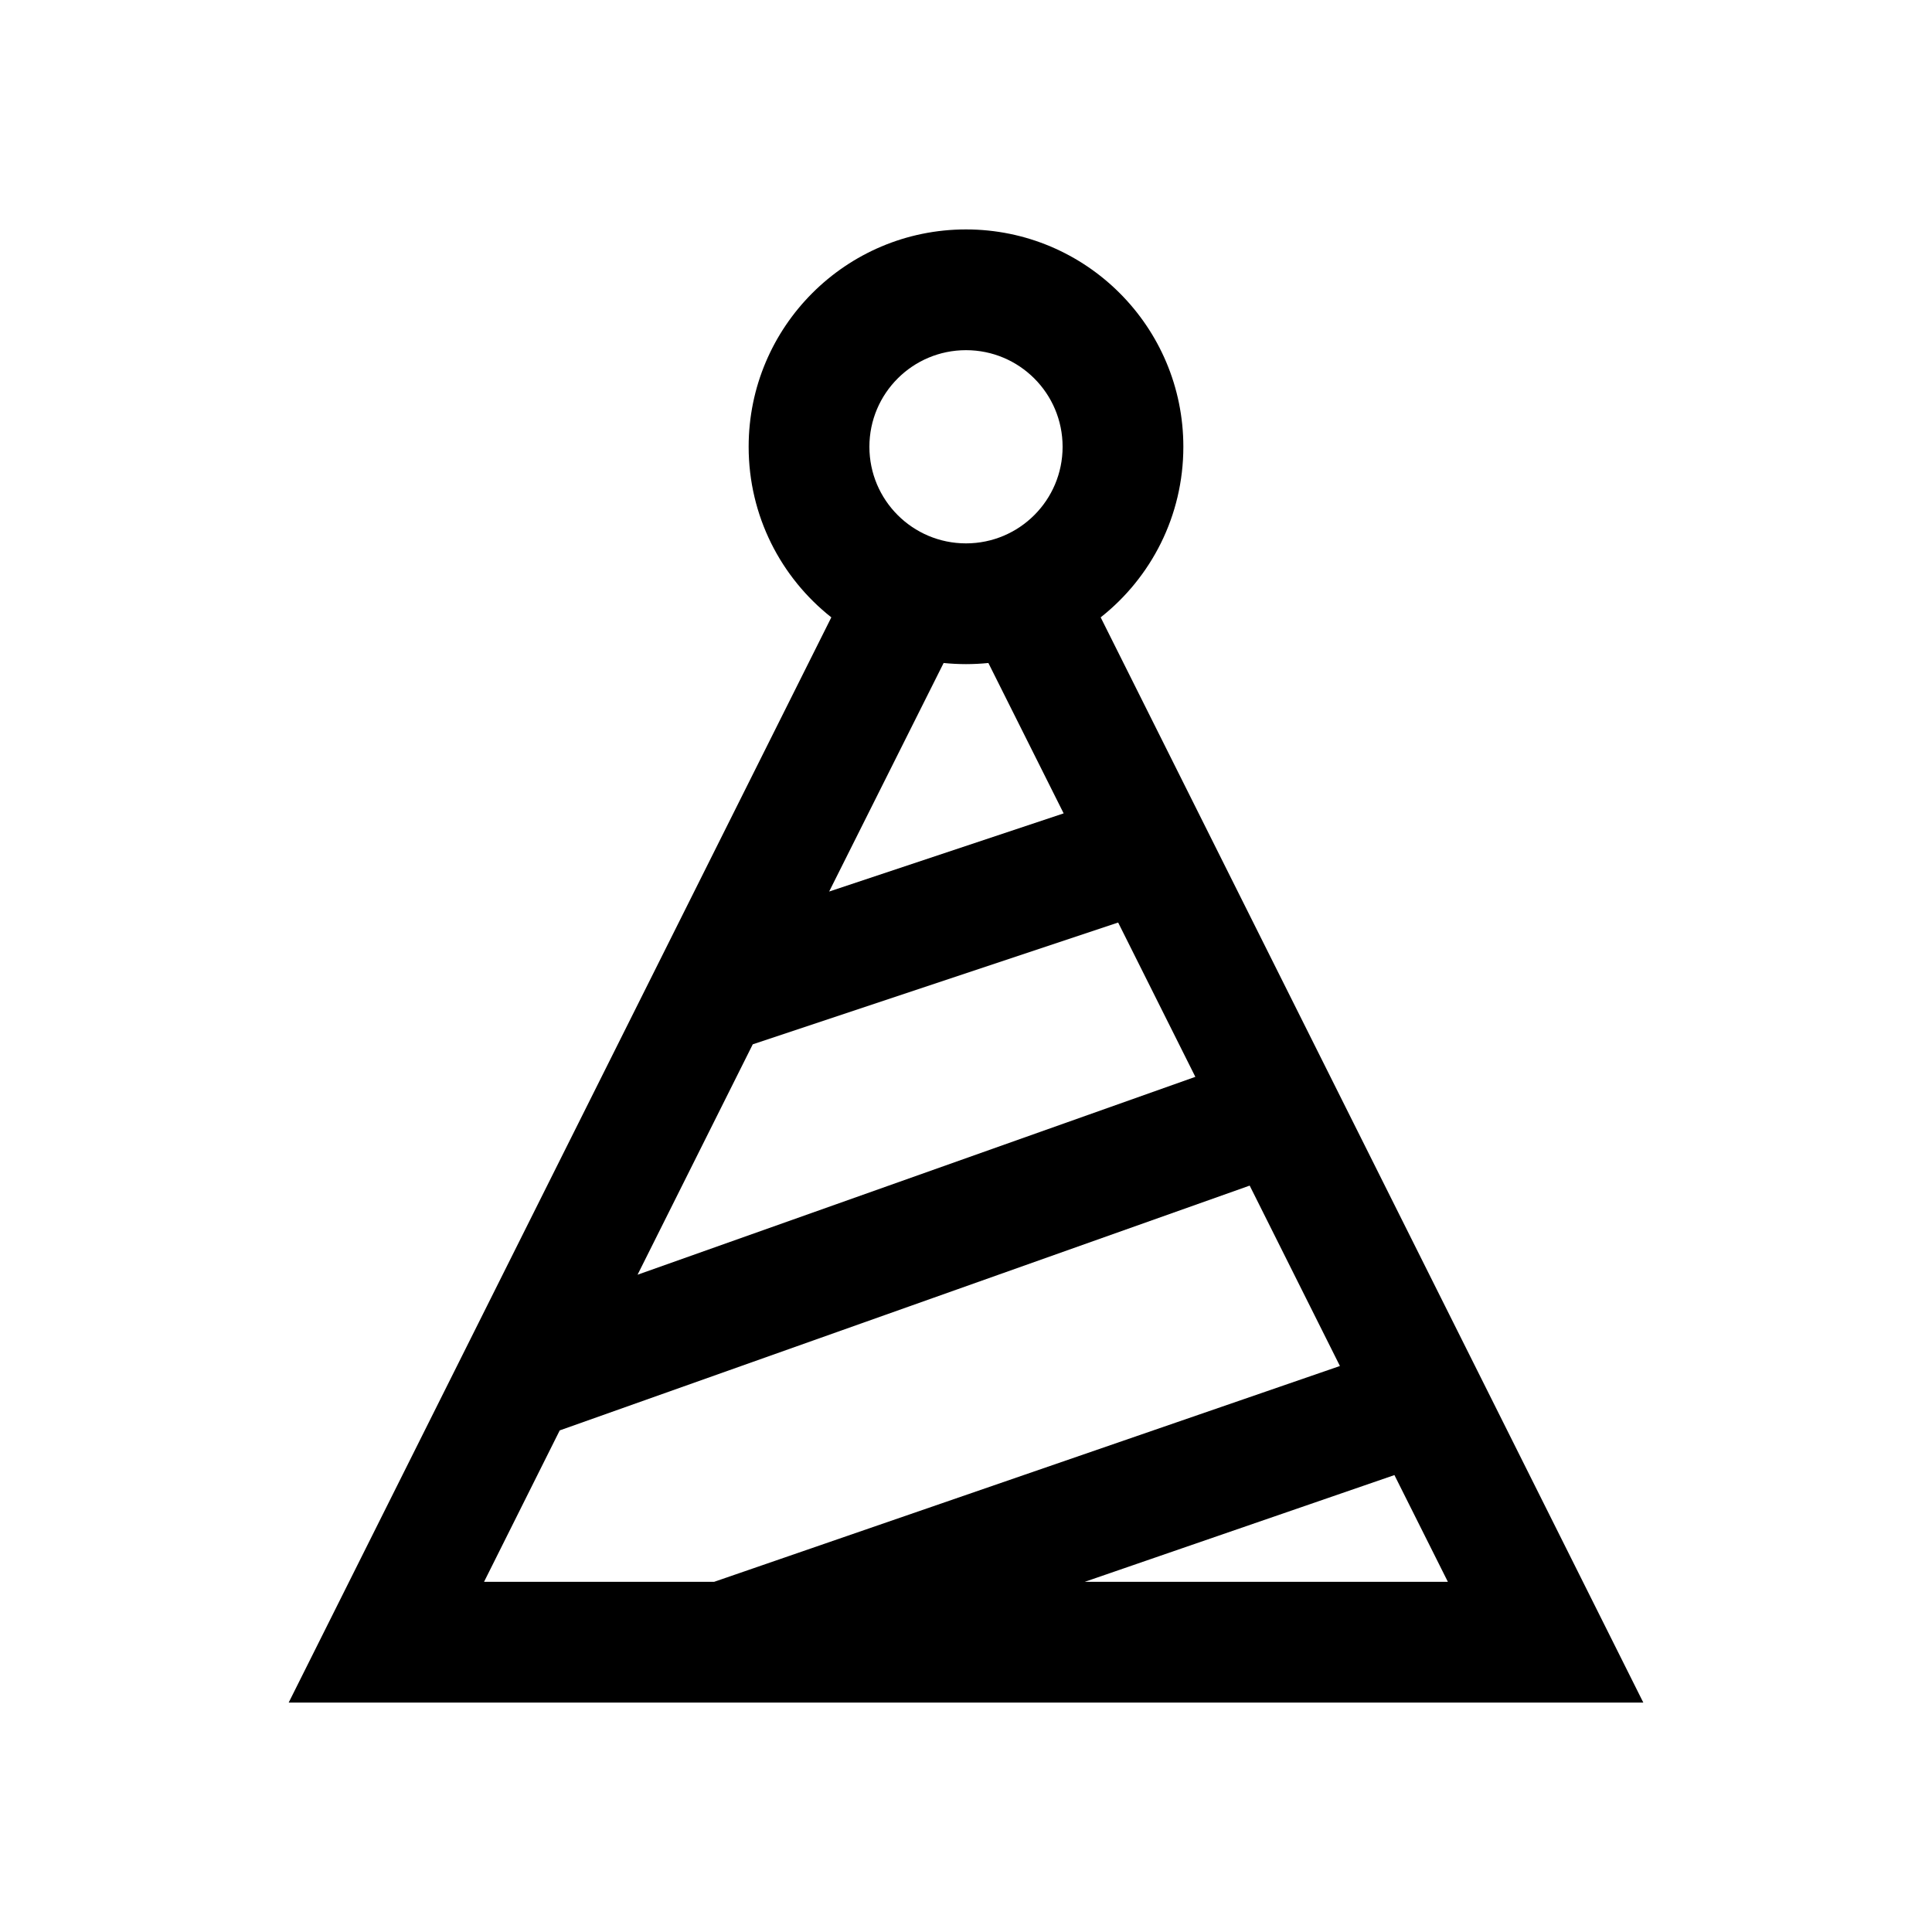 <?xml version="1.0" encoding="UTF-8"?>
<svg width="24px" height="24px" viewBox="0 0 24 24" version="1.1" xmlns="http://www.w3.org/2000/svg" xmlns:xlink="http://www.w3.org/1999/xlink">
    <title>03. tokens/Icon/m/type : conicalhat</title>
    <g id="03.-tokens/Icon/m/type-:-conicalhat" stroke="none" stroke-width="1" fill="none" fill-rule="evenodd">
        <rect id="background" x="0" y="0" width="24" height="24"></rect>
        <path d="M12,2.85 C13.491,2.85 14.7,4.059 14.7,5.55 C14.7,6.409 14.299,7.175 13.673,7.669 L20.414,21.15 L3.586,21.15 L10.327,7.669 C9.701,7.175 9.3,6.409 9.3,5.55 C9.3,4.059 10.509,2.85 12,2.85 Z M15.524,14.728 L6.953,17.769 L6.013,19.65 L8.871,19.65 L16.645,16.969 L15.524,14.728 Z M17.322,18.324 L13.475,19.65 L17.986,19.65 L17.322,18.324 Z M13.89,11.46 L9.351,12.973 L7.92,15.835 L14.849,13.377 L13.89,11.46 Z M12.278,8.236 C12.187,8.245 12.094,8.25 12,8.25 C11.906,8.25 11.813,8.245 11.722,8.236 L10.3,11.075 L13.213,10.104 Z M12,4.35 C11.337,4.35 10.8,4.887 10.8,5.55 C10.8,6.213 11.337,6.75 12,6.75 C12.663,6.75 13.2,6.213 13.2,5.55 C13.2,4.887 12.663,4.35 12,4.35 Z" id="Combined-Shape" fill="#000000" fill-rule="nonzero"></path>
    </g>
</svg>